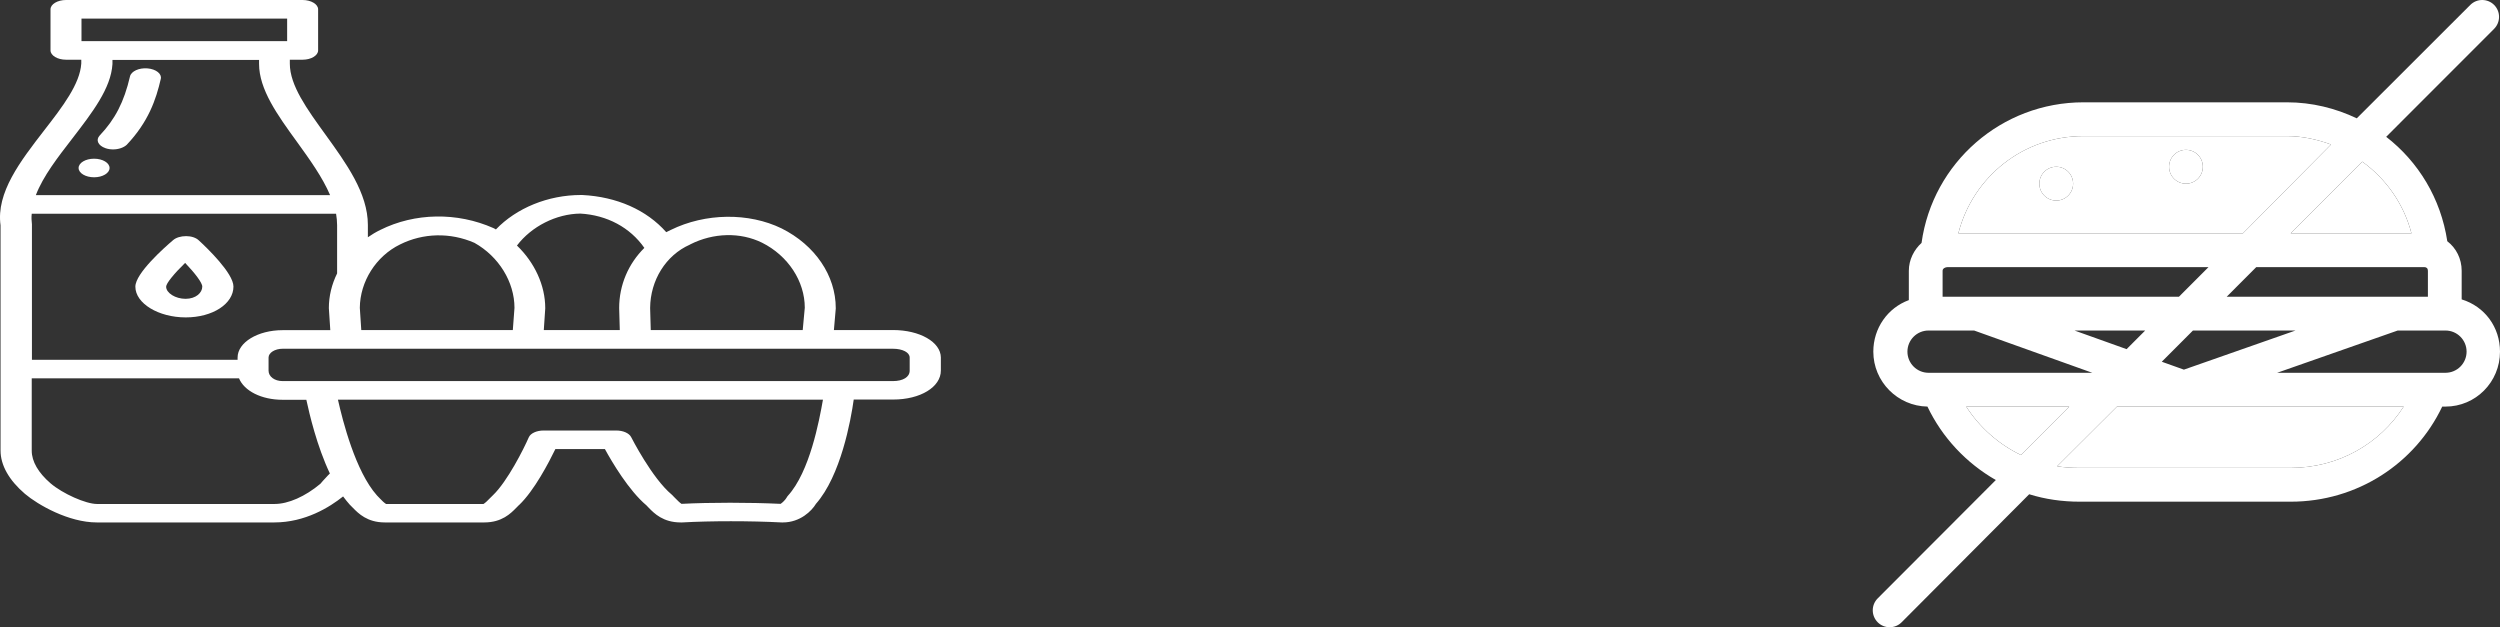 <svg width="279" height="70" viewBox="0 0 279 70" fill="none" xmlns="http://www.w3.org/2000/svg">
<rect x="0" y="0" width="279" height="70" fill="#333333" stroke="none"/>
<path d="M250.314 26.038L260.142 16.125C258.607 15.567 256.953 15.19 255.232 15.19H232.512C225.861 15.19 220.192 19.671 218.551 26.038H250.314ZM243.953 16.723C244.994 16.723 245.837 17.568 245.837 18.61C245.837 19.652 244.994 20.497 243.953 20.497C242.913 20.497 242.07 19.652 242.07 18.61C242.07 17.568 242.913 16.723 243.953 16.723ZM229.477 18.61C230.517 18.61 231.36 19.454 231.36 20.497C231.36 21.539 230.517 22.383 229.477 22.383C228.436 22.383 227.593 21.539 227.593 20.497C227.593 19.454 228.436 18.61 229.477 18.61Z" fill="white"/>
<path d="M263.627 18.04L255.641 26.038H269.119C268.256 22.737 266.276 19.951 263.627 18.04Z" fill="white"/>
<path d="M225.533 50.778L230.927 45.376H219.43C220.923 47.7 223.038 49.574 225.533 50.778Z" fill="white"/>
<path d="M236.256 45.376L229.576 52.035C230.397 52.173 231.238 52.215 232.096 52.215H255.648C260.909 52.215 265.578 49.553 268.249 45.376H236.256Z" fill="white"/>
<path d="M274.722 33.411V30.218C274.722 28.878 274.115 27.686 273.117 26.921C272.4 22.154 269.889 18.047 266.299 15.269L278.34 3.22C279.075 2.484 279.08 1.289 278.345 0.552C277.609 -0.184 276.419 -0.184 275.683 0.552L263.016 13.206C260.65 12.08 258.01 11.418 255.231 11.418H232.511C223.382 11.418 215.683 18.148 214.444 27.11C213.599 27.874 213.026 29.001 213.026 30.218V33.492C210.671 34.358 209.062 36.61 209.062 39.245C209.062 42.591 211.773 45.318 215.102 45.374C216.754 48.836 219.44 51.688 222.735 53.571L209.551 66.779C208.815 67.516 208.817 68.71 209.553 69.448C209.921 69.816 210.404 70 210.886 70C211.369 70 211.851 69.816 212.219 69.448L226.458 55.158C228.242 55.715 230.136 55.988 232.096 55.988H255.648C263.055 55.988 269.524 51.74 272.552 45.376H272.917C276.293 45.376 279 42.626 279 39.245C279 36.522 277.312 34.209 274.722 33.411ZM272.916 41.603H254.129L267.585 36.886H272.917C274.215 36.886 275.271 37.944 275.271 39.244C275.271 40.545 274.215 41.603 272.916 41.603ZM255.648 52.215H232.096C231.238 52.215 230.396 52.173 229.576 52.035L236.255 45.376H268.248C265.577 49.553 260.909 52.215 255.648 52.215ZM212.869 39.244C212.869 37.944 213.925 36.886 215.224 36.886H220.313L233.5 41.603H215.224C213.925 41.603 212.869 40.545 212.869 39.244ZM232.511 15.19H255.231C256.952 15.19 258.605 15.567 260.141 16.125L250.313 26.038H218.55C220.19 19.671 225.86 15.19 232.511 15.19ZM216.794 30.218C216.794 29.951 217.109 29.811 217.343 29.811H246.468L243.172 33.113H220.64H216.794V30.218ZM243.723 41.252L241.255 40.37L244.733 36.886H256.18L243.723 41.252ZM231.515 36.886H239.404L237.328 38.965L231.515 36.886ZM267.265 33.113H248.5L251.797 29.811H270.562C270.796 29.811 270.954 29.951 270.954 30.218V33.113H267.265ZM255.642 26.038L263.628 18.04C266.277 19.951 268.257 22.737 269.12 26.038H255.642ZM230.927 45.376L225.533 50.778C223.037 49.574 220.923 47.7 219.429 45.376H230.927Z" fill="white"/>
<path d="M229.476 22.383C230.516 22.383 231.359 21.538 231.359 20.497C231.359 19.454 230.516 18.61 229.476 18.61C228.435 18.61 227.592 19.454 227.592 20.497C227.592 21.538 228.435 22.383 229.476 22.383Z" fill="white"/>
<path d="M243.952 20.496C244.993 20.496 245.836 19.652 245.836 18.61C245.836 17.568 244.993 16.723 243.952 16.723C242.912 16.723 242.068 17.568 242.068 18.61C242.068 19.652 242.912 20.496 243.952 20.496Z" fill="white"/>
<path d="M20.73 35.422C23.726 35.422 26.053 33.915 26.053 31.979C26.053 30.5 23.103 27.666 22.182 26.822C21.882 26.532 21.352 26.352 20.776 26.352C20.177 26.352 19.647 26.518 19.324 26.795C18.334 27.638 15.107 30.5 15.107 31.993C15.107 33.86 17.688 35.422 20.73 35.422ZM20.661 29.339C21.744 30.472 22.596 31.578 22.573 31.993C22.573 32.657 21.882 33.348 20.707 33.348C19.578 33.348 18.541 32.698 18.541 31.993C18.541 31.62 19.439 30.528 20.661 29.339Z" fill="white"/>
<path d="M16.468 7.632C15.524 7.549 14.648 7.95 14.51 8.517C13.841 11.393 12.851 13.3 11.122 15.126C10.662 15.623 10.938 16.245 11.768 16.536C12.044 16.633 12.321 16.674 12.62 16.674C13.219 16.674 13.795 16.48 14.141 16.162C16.561 13.605 17.413 11.116 17.943 8.807C18.081 8.24 17.413 7.715 16.468 7.632Z" fill="white"/>
<path d="M99.654 36.832H93.064L93.271 34.44V34.385C93.271 30.763 90.967 27.361 87.234 25.495C83.547 23.698 78.708 23.767 74.859 25.661C74.675 25.744 74.514 25.827 74.352 25.91C72.163 23.435 68.845 21.956 64.974 21.762H64.836C61.149 21.762 57.623 23.228 55.342 25.606C55.296 25.578 55.25 25.55 55.203 25.523L55.065 25.454C51.01 23.656 46.286 23.739 42.438 25.661C41.954 25.896 41.493 26.172 41.055 26.477V25.108C41.055 21.555 38.635 18.223 36.308 15.001C34.28 12.194 32.345 9.54 32.345 7.107V6.664H33.773C34.718 6.664 35.502 6.194 35.502 5.627V1.037C35.502 0.47 34.718 0 33.773 0H7.366C6.421 0 5.637 0.47 5.637 1.037V5.627C5.637 6.194 6.421 6.664 7.366 6.664H9.071V7.079C8.933 9.36 6.997 11.89 4.923 14.559C2.296 17.96 -0.446 21.485 0.061 25.149V50.285C0.061 51.916 1.006 53.589 2.78 55.11C4.232 56.341 7.665 58.304 10.799 58.304H30.616C34.05 58.304 36.792 56.603 38.29 55.401C38.52 55.719 38.774 56.023 39.027 56.313C39.05 56.341 39.073 56.368 39.096 56.382C39.188 56.465 39.281 56.576 39.396 56.686C39.995 57.295 40.986 58.304 42.944 58.304H54.051C56.01 58.304 57.001 57.295 57.6 56.686C57.715 56.576 57.807 56.465 57.9 56.382L57.923 56.368C59.628 54.751 61.264 51.585 61.978 50.119H67.509C68.292 51.557 70.182 54.751 72.14 56.396C72.232 56.479 72.325 56.576 72.417 56.686C73.016 57.295 74.007 58.304 75.965 58.304C76.011 58.304 76.081 58.304 76.127 58.304C79.353 58.124 83.708 58.124 87.234 58.304C87.28 58.304 87.326 58.304 87.372 58.304C89.308 58.304 90.598 57.004 91.059 56.23C93.824 53.092 94.953 46.925 95.276 44.589H99.677C102.719 44.589 105 43.192 105 41.353V39.888C104.977 38.173 102.65 36.832 99.654 36.832ZM76.979 27.306L77.049 27.265C79.629 25.965 82.625 25.896 85.044 27.085C87.948 28.537 89.814 31.385 89.814 34.344L89.584 36.833H72.624L72.555 34.371C72.578 31.274 74.306 28.495 76.979 27.306ZM64.766 23.836C67.739 24.002 70.32 25.384 71.91 27.666C70.135 29.422 69.099 31.8 69.099 34.371L69.168 36.832H60.688L60.849 34.427V34.385C60.849 31.855 59.674 29.311 57.692 27.403C59.305 25.274 62.07 23.864 64.766 23.836ZM44.65 27.279C47.23 25.993 50.249 25.924 52.945 27.099C55.664 28.62 57.416 31.468 57.416 34.358L57.231 36.833H40.318L40.156 34.358C40.179 31.427 41.954 28.592 44.65 27.279ZM9.094 2.074H32.045V4.59H9.094V2.074ZM8.08 15.444C10.292 12.568 12.389 9.858 12.55 7.148C12.55 7.134 12.55 7.121 12.55 7.121V6.692H28.911V7.121C28.911 9.983 30.962 12.831 33.151 15.845C34.557 17.794 35.985 19.771 36.838 21.776H4.001C4.808 19.661 6.467 17.532 8.08 15.444ZM3.541 23.85H37.506C37.575 24.279 37.621 24.707 37.621 25.122V30.514C37.022 31.731 36.7 33.044 36.7 34.385L36.861 36.846H31.538C28.773 36.846 26.515 38.215 26.515 39.902V40.151H3.564V25.122C3.564 25.094 3.564 25.067 3.564 25.039C3.518 24.638 3.494 24.251 3.541 23.85ZM36.4 53.271C36.147 53.534 35.916 53.797 35.755 53.99C34.073 55.401 32.183 56.244 30.639 56.244H10.822C9.578 56.244 6.997 55.096 5.637 53.935C4.278 52.76 3.541 51.502 3.541 50.299V42.224H26.676C27.252 43.621 29.165 44.616 31.538 44.616H34.188C34.534 46.22 35.363 49.773 36.815 52.843C36.677 52.967 36.538 53.119 36.4 53.271ZM87.925 55.331C87.879 55.387 87.833 55.442 87.81 55.497C87.648 55.788 87.326 56.092 87.118 56.23C83.57 56.064 79.307 56.064 76.058 56.23C75.873 56.12 75.574 55.815 75.412 55.649C75.274 55.525 75.159 55.387 75.021 55.248C74.998 55.235 74.998 55.221 74.975 55.207C72.762 53.368 70.458 48.819 70.435 48.778C70.205 48.336 69.536 48.045 68.776 48.045H60.665C59.881 48.045 59.19 48.363 59.006 48.819C58.453 50.091 56.632 53.714 55.019 55.262C54.881 55.387 54.743 55.525 54.627 55.649C54.466 55.829 54.144 56.133 53.959 56.244H43.083C42.898 56.133 42.576 55.829 42.414 55.649C42.299 55.539 42.184 55.414 42.069 55.29C39.672 52.608 38.244 46.967 37.714 44.602H91.842C91.427 46.953 90.368 52.649 87.925 55.331ZM101.52 41.367C101.52 42.073 100.783 42.529 99.654 42.529H31.538C30.639 42.529 29.971 42.031 29.971 41.367V39.902C29.971 39.363 30.686 38.92 31.538 38.92H99.654C100.737 38.92 101.52 39.335 101.52 39.902V41.367Z" fill="white"/>
<path d="M10.5 19.785C11.454 19.785 12.228 19.32 12.228 18.748C12.228 18.175 11.454 17.711 10.5 17.711C9.545 17.711 8.771 18.175 8.771 18.748C8.771 19.32 9.545 19.785 10.5 19.785Z" fill="white"/>
</svg>
